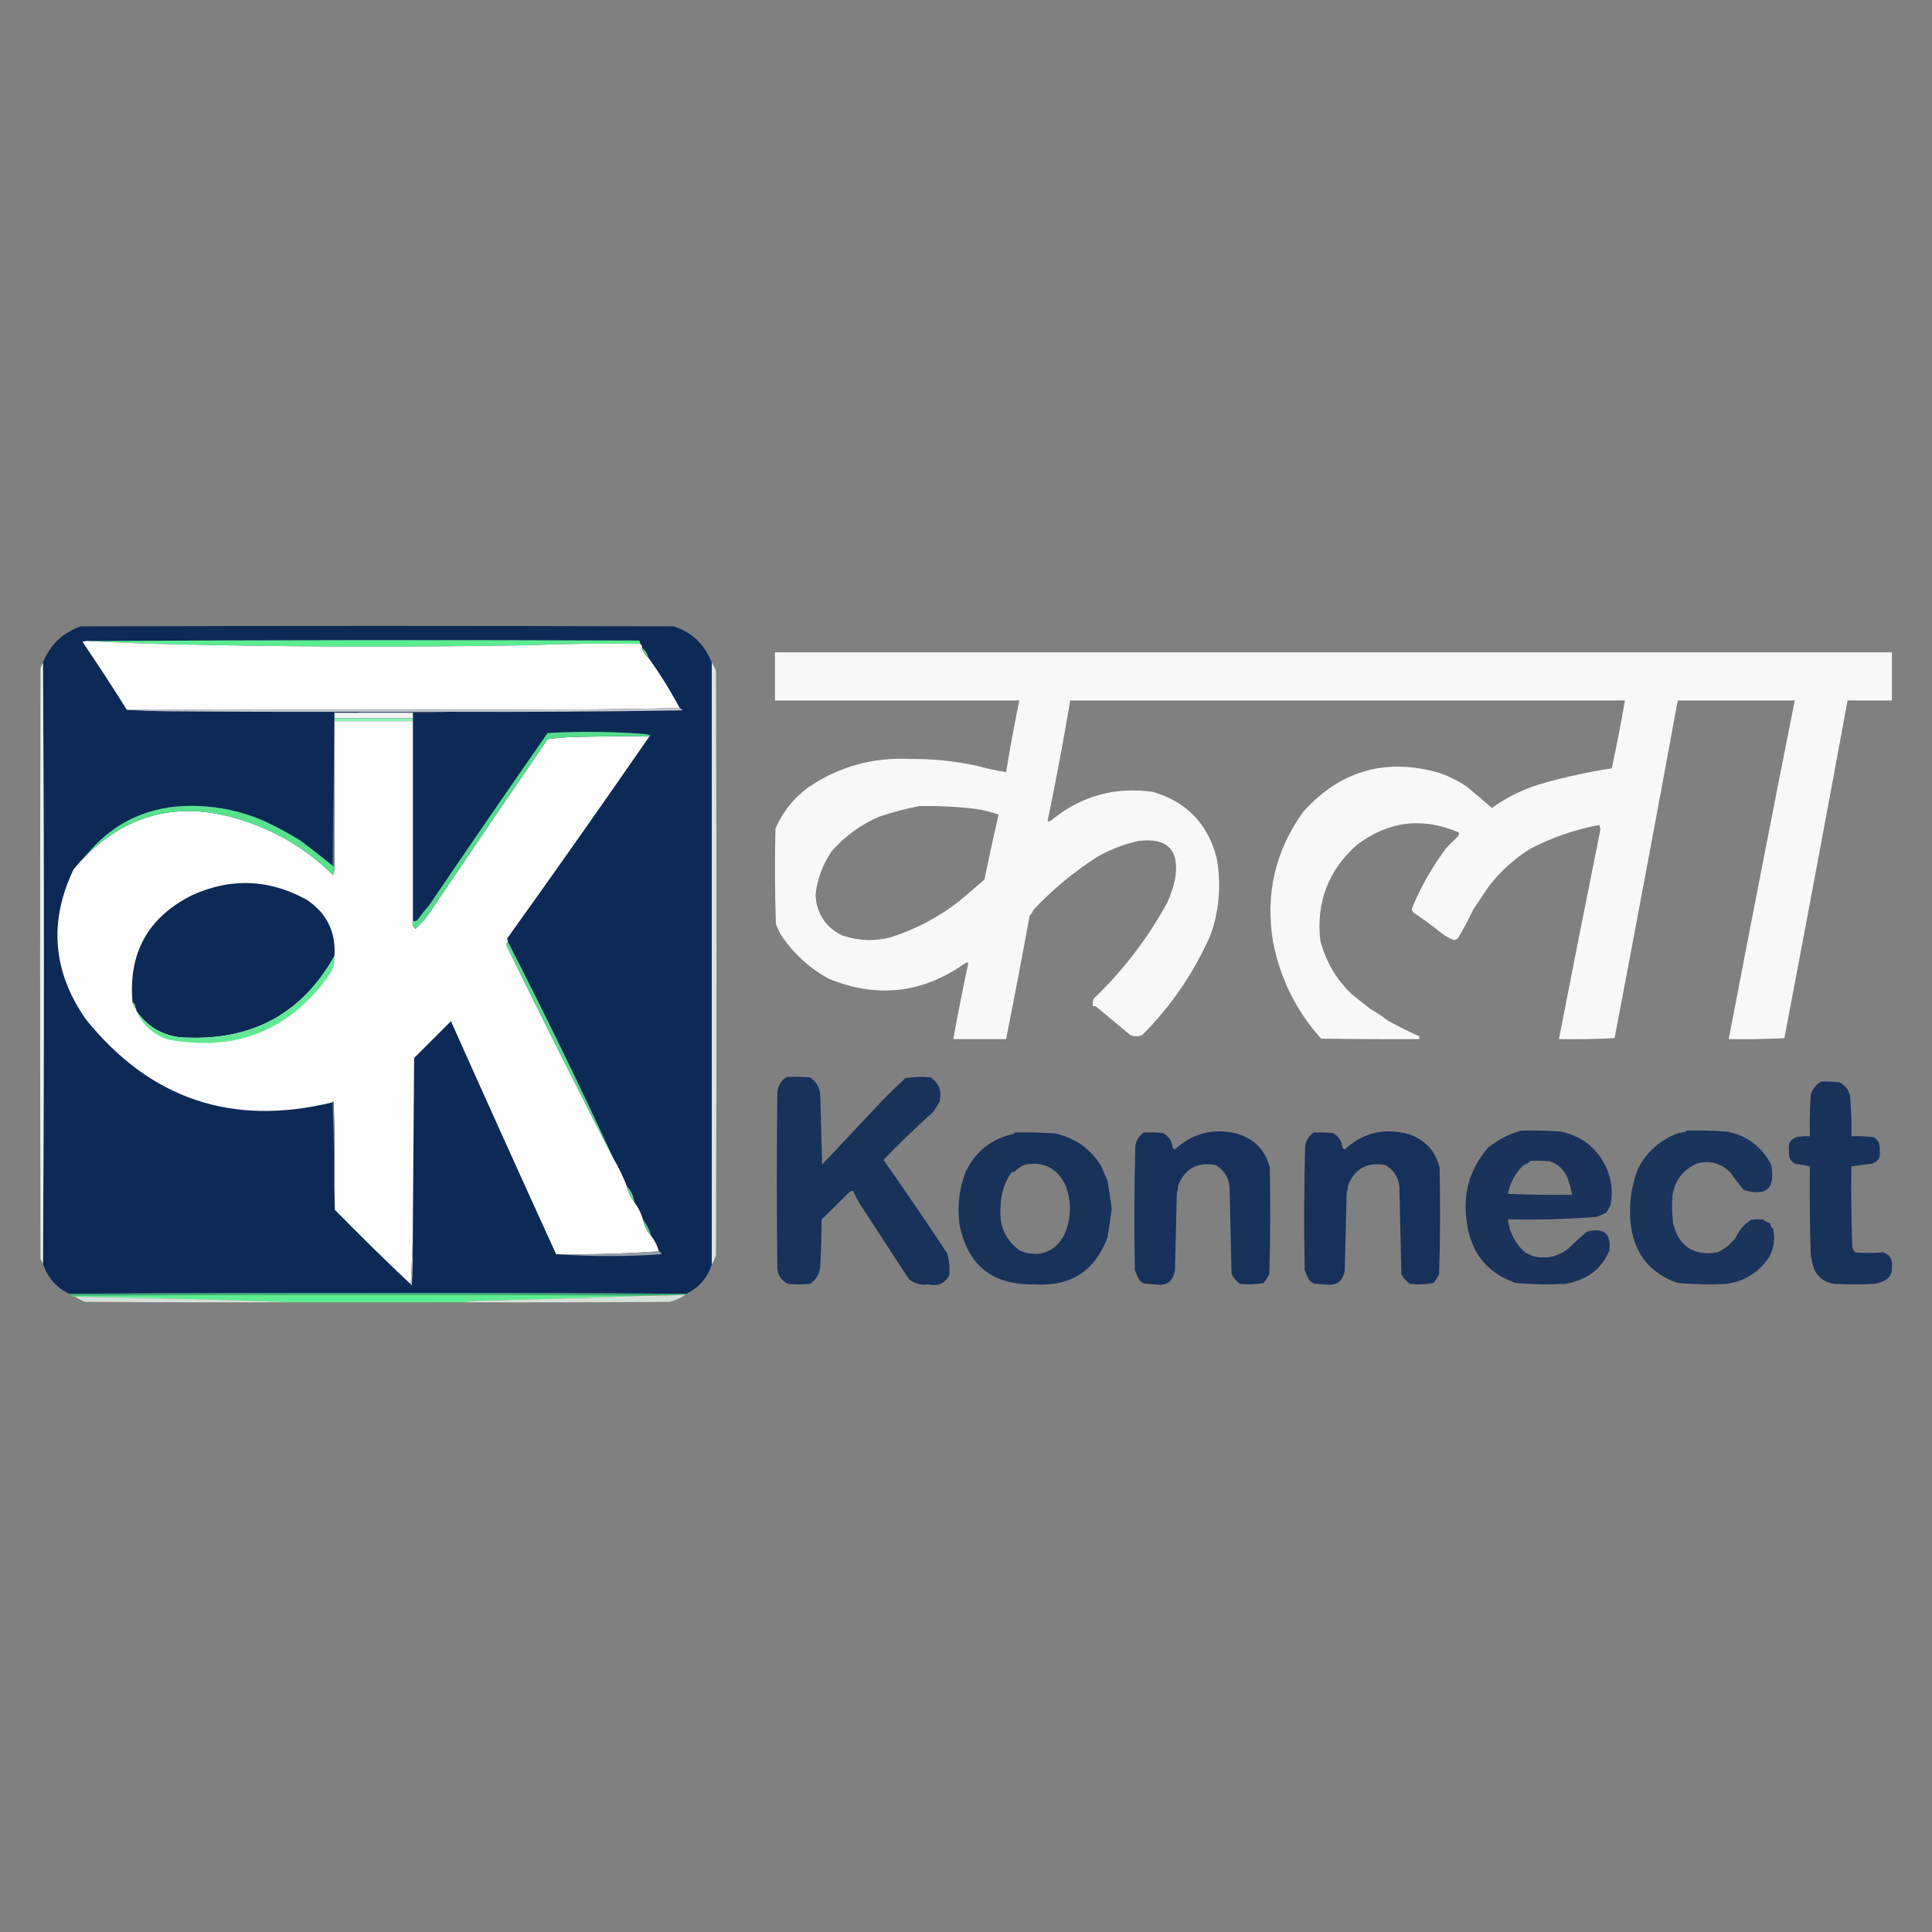 <?xml version="1.0" encoding="UTF-8"?>
<!DOCTYPE svg PUBLIC "-//W3C//DTD SVG 1.1//EN" "http://www.w3.org/Graphics/SVG/1.1/DTD/svg11.dtd">
<svg xmlns="http://www.w3.org/2000/svg" version="1.1" width="2048px" height="2048px" style="shape-rendering:geometricPrecision; text-rendering:geometricPrecision; image-rendering:optimizeQuality; fill-rule:evenodd; clip-rule:evenodd" xmlns:xlink="http://www.w3.org/1999/xlink">
<rect width="100%" height="100%" fill="#808080" stroke="none"/>
<g><path style="opacity:1" fill="#0d2a56" d="M 754.5,702.5 C 754.5,915.167 754.5,1127.83 754.5,1340.5C 749.91,1354.68 740.91,1365.02 727.5,1371.5C 509.5,1370.17 291.5,1370.17 73.5,1371.5C 59.557,1364.89 50.224,1354.22 45.5,1339.5C 46.833,1127.17 46.833,914.833 45.5,702.5C 52.938,683.602 66.271,670.768 85.5,664C 295.167,663.333 504.833,663.333 714.5,664C 733.894,670.561 747.227,683.394 754.5,702.5 Z"/></g>
<g><path style="opacity:1" fill="#5cec90" d="M 678.5,682.5 C 638.519,681.904 598.519,682.404 558.5,684C 434.16,686.178 309.827,685.844 185.5,683C 154.987,682.334 124.654,681.167 94.5,679.5C 288.832,678.407 483.165,678.24 677.5,679C 678.337,680.011 678.67,681.178 678.5,682.5 Z"/></g>
<g><path style="opacity:1" fill="#fdfdfd" d="M 94.5,679.5 C 124.654,681.167 154.987,682.334 185.5,683C 309.827,685.844 434.16,686.178 558.5,684C 598.519,682.404 638.519,681.904 678.5,682.5C 680.104,683.287 680.771,684.62 680.5,686.5C 681.626,690.954 683.959,694.621 687.5,697.5C 699.68,714.365 710.68,732.032 720.5,750.5C 687.002,751.332 653.336,751.832 619.5,752C 457.834,752.5 296.167,752.667 134.5,752.5C 119.355,728.223 103.688,704.223 87.5,680.5C 89.743,679.526 92.076,679.192 94.5,679.5 Z"/></g>
<g><path style="opacity:1" fill="#63cd90" d="M 680.5,686.5 C 684.078,689.311 686.411,692.978 687.5,697.5C 683.959,694.621 681.626,690.954 680.5,686.5 Z"/></g>
<g><path style="opacity:0.939" fill="#fefffe" d="M 821.5,691.5 C 1216.17,691.5 1610.83,691.5 2005.5,691.5C 2005.5,708.5 2005.5,725.5 2005.5,742.5C 1989.83,742.5 1974.17,742.5 1958.5,742.5C 1936.56,861.878 1914.22,981.212 1891.5,1100.5C 1871.88,1101.49 1852.21,1101.82 1832.5,1101.5C 1855.45,981.759 1878.78,862.093 1902.5,742.5C 1861.17,742.5 1819.83,742.5 1778.5,742.5C 1756.56,861.878 1734.22,981.212 1711.5,1100.5C 1691.88,1101.49 1672.21,1101.82 1652.5,1101.5C 1666.9,1027.48 1681.57,953.481 1696.5,879.5C 1696.17,877.833 1695.83,876.167 1695.5,874.5C 1669.98,879.23 1645.64,887.564 1622.5,899.5C 1605,910.327 1590,923.994 1577.5,940.5C 1572.17,948.5 1566.83,956.5 1561.5,964.5C 1556.68,974.817 1551.34,984.817 1545.5,994.5C 1544.38,995.544 1543.04,996.21 1541.5,996.5C 1536.72,994.944 1532.39,992.611 1528.5,989.5C 1518.86,981.678 1508.86,974.345 1498.5,967.5C 1497.46,966.377 1496.79,965.044 1496.5,963.5C 1506.04,940.076 1518.37,918.41 1533.5,898.5C 1537.5,894.5 1541.5,890.5 1545.5,886.5C 1546.43,885.311 1546.76,883.978 1546.5,882.5C 1508.03,865.964 1472.03,870.297 1438.5,895.5C 1408.2,922.398 1395.2,956.065 1399.5,996.5C 1405.08,1018.66 1416.08,1037.66 1432.5,1053.5C 1439.17,1058.83 1445.83,1064.17 1452.5,1069.5C 1458.84,1073 1464.84,1077 1470.5,1081.5C 1481.66,1087.69 1492.99,1093.36 1504.5,1098.5C 1504.5,1099.5 1504.5,1100.5 1504.5,1101.5C 1469.83,1101.67 1435.17,1101.5 1400.5,1101C 1374.12,1071.73 1357.12,1037.57 1349.5,998.5C 1341.08,947.939 1351.74,901.939 1381.5,860.5C 1421.12,816.567 1469.45,802.9 1526.5,819.5C 1536.39,823.112 1545.72,827.779 1554.5,833.5C 1563.5,841.167 1572.5,848.833 1581.5,856.5C 1598.77,844.033 1617.77,835.033 1638.5,829.5C 1661.56,823.088 1684.9,818.088 1708.5,814.5C 1713.68,790.613 1718.34,766.613 1722.5,742.5C 1526.5,742.5 1330.5,742.5 1134.5,742.5C 1127.27,785.323 1119.27,827.989 1110.5,870.5C 1111.98,870.762 1113.31,870.429 1114.5,869.5C 1145.97,843.684 1181.97,833.684 1222.5,839.5C 1257.64,849.978 1279.98,872.978 1289.5,908.5C 1294.74,936.361 1292.74,963.694 1283.5,990.5C 1265.86,1030.78 1241.53,1066.45 1210.5,1097.5C 1206.5,1098.83 1202.5,1098.83 1198.5,1097.5C 1186.5,1087.5 1174.5,1077.5 1162.5,1067.5C 1161.31,1066.57 1159.98,1066.24 1158.5,1066.5C 1158.19,1063.75 1158.52,1061.09 1159.5,1058.5C 1190.83,1028.46 1216.83,994.46 1237.5,956.5C 1240.96,948.773 1243.63,940.773 1245.5,932.5C 1250.88,901.211 1237.88,887.544 1206.5,891.5C 1191.74,894.864 1177.74,900.197 1164.5,907.5C 1139.17,923.48 1116.17,942.48 1095.5,964.5C 1094.66,966.844 1093.33,968.844 1091.5,970.5C 1083.48,1014.28 1075.15,1057.95 1066.5,1101.5C 1047.83,1101.5 1029.17,1101.5 1010.5,1101.5C 1015.45,1074.43 1020.78,1047.43 1026.5,1020.5C 1025.02,1020.24 1023.69,1020.57 1022.5,1021.5C 977.533,1053.06 929.533,1058.4 878.5,1037.5C 857.689,1026.02 840.689,1010.36 827.5,990.5C 825.559,986.952 823.893,983.286 822.5,979.5C 821.354,945.85 821.187,912.183 822,878.5C 829.884,860.086 842.051,845.086 858.5,833.5C 890.247,812.477 925.247,802.811 963.5,804.5C 987.415,804.281 1011.08,806.614 1034.5,811.5C 1045.06,814.474 1055.72,816.807 1066.5,818.5C 1070.66,793.059 1075.32,767.726 1080.5,742.5C 994.167,742.5 907.833,742.5 821.5,742.5C 821.5,725.5 821.5,708.5 821.5,691.5 Z M 974.5,854.5 C 994.574,854.075 1014.57,855.075 1034.5,857.5C 1042.72,858.743 1050.72,860.743 1058.5,863.5C 1053.25,886.387 1048.25,909.387 1043.5,932.5C 1034.5,940.167 1025.5,947.833 1016.5,955.5C 994.842,972.332 970.842,984.999 944.5,993.5C 926.917,998.06 909.583,997.393 892.5,991.5C 874.908,982.673 865.575,968.34 864.5,948.5C 866.411,931.766 872.077,916.433 881.5,902.5C 895.702,886.297 912.702,873.963 932.5,865.5C 946.518,860.832 960.518,857.165 974.5,854.5 Z"/></g>
<g><path style="opacity:0.85" fill="#ecf2f2" d="M 754.5,702.5 C 756.46,705.177 757.96,708.177 759,711.5C 759.667,917.833 759.667,1124.17 759,1330.5C 757.768,1334.06 756.268,1337.39 754.5,1340.5C 754.5,1127.83 754.5,915.167 754.5,702.5 Z"/></g>
<g><path style="opacity:0.984" fill="#ebeff0" d="M 45.5,702.5 C 46.833,914.833 46.833,1127.17 45.5,1339.5C 44.68,1337.86 43.847,1336.19 43,1334.5C 42.333,1125.83 42.333,917.167 43,708.5C 43.572,706.359 44.406,704.359 45.5,702.5 Z"/></g>
<g><path style="opacity:1" fill="#c5c9d0" d="M 720.5,750.5 C 721.627,751.122 722.627,751.955 723.5,753C 641.173,754.322 558.839,754.822 476.5,754.5C 444.5,754.5 412.5,754.5 380.5,754.5C 313.166,754.667 245.833,754.5 178.5,754C 163.661,753.831 148.994,753.331 134.5,752.5C 296.167,752.667 457.834,752.5 619.5,752C 653.336,751.832 687.002,751.332 720.5,750.5 Z"/></g>
<g><path style="opacity:1" fill="#4c556f" d="M 380.5,755.5 C 380.5,755.167 380.5,754.833 380.5,754.5C 412.5,754.5 444.5,754.5 476.5,754.5C 464.011,755.495 451.344,755.829 438.5,755.5C 438.5,829.167 438.5,902.833 438.5,976.5C 438.167,976.5 437.833,976.5 437.5,976.5C 437.5,905.833 437.5,835.167 437.5,764.5C 437.5,763.5 437.5,762.5 437.5,761.5C 437.5,759.5 437.5,757.5 437.5,755.5C 418.5,755.5 399.5,755.5 380.5,755.5 Z"/></g>
<g><path style="opacity:1" fill="#f3f3f4" d="M 354.5,755.5 C 363.167,755.5 371.833,755.5 380.5,755.5C 399.5,755.5 418.5,755.5 437.5,755.5C 437.5,757.5 437.5,759.5 437.5,761.5C 409.833,761.5 382.167,761.5 354.5,761.5C 354.5,759.5 354.5,757.5 354.5,755.5 Z"/></g>
<g><path style="opacity:1" fill="#90f2b4" d="M 354.5,761.5 C 382.167,761.5 409.833,761.5 437.5,761.5C 437.5,762.5 437.5,763.5 437.5,764.5C 409.833,764.5 382.167,764.5 354.5,764.5C 354.5,763.5 354.5,762.5 354.5,761.5 Z"/></g>
<g><path style="opacity:1" fill="#646a7d" d="M 354.5,755.5 C 354.5,757.5 354.5,759.5 354.5,761.5C 354.5,762.5 354.5,763.5 354.5,764.5C 354.5,815.833 354.5,867.167 354.5,918.5C 353.508,918.672 352.842,918.338 352.5,917.5C 353.167,863.5 353.833,809.5 354.5,755.5 Z"/></g>
<g><path style="opacity:1" fill="#fdfdfd" d="M 354.5,764.5 C 382.167,764.5 409.833,764.5 437.5,764.5C 437.5,835.167 437.5,905.833 437.5,976.5C 436.828,979.908 437.828,982.575 440.5,984.5C 445.459,979.919 449.959,974.919 454,969.5C 495.971,907.363 538.138,845.363 580.5,783.5C 593.423,781.84 606.423,781.007 619.5,781C 642.498,780.5 665.498,780.333 688.5,780.5C 638.761,852.408 588.427,923.908 537.5,995C 537.989,996.138 538.322,997.305 538.5,998.5C 537.609,999.261 536.942,1000.26 536.5,1001.5C 573.763,1077.69 611.763,1153.36 650.5,1228.5C 655.97,1237.77 660.636,1247.44 664.5,1257.5C 666.032,1263.79 668.698,1269.46 672.5,1274.5C 676.535,1279.9 679.535,1285.9 681.5,1292.5C 682.933,1299.37 685.933,1305.37 690.5,1310.5C 694.207,1315.25 696.874,1320.58 698.5,1326.5C 662.214,1329.01 625.881,1330.01 589.5,1329.5C 552.058,1247.36 514.891,1165.03 478,1082.5C 465,1095.5 452,1108.5 439,1121.5C 438.515,1186.5 438.015,1251.5 437.5,1316.5C 436.833,1331.5 436.167,1346.5 435.5,1361.5C 408.23,1335.73 381.397,1309.4 355,1282.5C 354.5,1267.17 354.333,1251.84 354.5,1236.5C 354.833,1213.49 354.5,1190.49 353.5,1167.5C 352.893,1167.62 352.56,1167.96 352.5,1168.5C 246.319,1194.5 159.153,1165.16 91,1080.5C 55.788,1030.02 51.455,977.02 78,921.5C 82.366,916.305 86.866,911.305 91.5,906.5C 135.944,863.138 188.278,849.972 248.5,867C 288.647,878.313 323.48,898.479 353,927.5C 354.289,924.649 354.789,921.649 354.5,918.5C 354.5,867.167 354.5,815.833 354.5,764.5 Z"/></g>
<g><path style="opacity:1" fill="#56dd8c" d="M 688.5,780.5 C 665.498,780.333 642.498,780.5 619.5,781C 606.423,781.007 593.423,781.84 580.5,783.5C 538.138,845.363 495.971,907.363 454,969.5C 449.959,974.919 445.459,979.919 440.5,984.5C 437.828,982.575 436.828,979.908 437.5,976.5C 437.833,976.5 438.167,976.5 438.5,976.5C 440.39,976.703 441.89,976.037 443,974.5C 446.76,969.317 450.76,964.317 455,959.5C 496.443,898.392 538.276,837.558 580.5,777C 614.509,775.093 648.509,775.427 682.5,778C 684.9,778.186 687.234,778.686 689.5,779.5C 689.376,780.107 689.043,780.44 688.5,780.5 Z"/></g>
<g><path style="opacity:1" fill="#58e28d" d="M 352.5,917.5 C 352.842,918.338 353.508,918.672 354.5,918.5C 354.789,921.649 354.289,924.649 353,927.5C 323.48,898.479 288.647,878.313 248.5,867C 188.278,849.972 135.944,863.138 91.5,906.5C 115.613,876.602 146.946,859.435 185.5,855C 218.095,852.21 249.428,857.21 279.5,870C 292.978,876.237 305.978,883.237 318.5,891C 329.995,899.666 341.329,908.5 352.5,917.5 Z"/></g>
<g><path style="opacity:1" fill="#0d2a56" d="M 354.5,1013.5 C 320.84,1073.18 269.506,1102.01 200.5,1100C 176.642,1100.24 157.975,1090.74 144.5,1071.5C 144.737,1070.21 144.404,1069.21 143.5,1068.5C 143.539,1065.91 142.539,1063.91 140.5,1062.5C 135.9,1010.18 156.9,972.348 203.5,949C 244.933,930.172 285.599,931.839 325.5,954C 346.566,968.298 356.232,988.131 354.5,1013.5 Z"/></g>
<g><path style="opacity:1" fill="#5ad98d" d="M 538.5,998.5 C 577.47,1074.44 614.803,1151.1 650.5,1228.5C 611.763,1153.36 573.763,1077.69 536.5,1001.5C 536.942,1000.26 537.609,999.261 538.5,998.5 Z"/></g>
<g><path style="opacity:1" fill="#62e993" d="M 354.5,1013.5 C 355.104,1020.56 353.271,1027.23 349,1033.5C 306.971,1092.41 250.137,1115.24 178.5,1102C 162.566,1096.9 151.233,1086.73 144.5,1071.5C 157.975,1090.74 176.642,1100.24 200.5,1100C 269.506,1102.01 320.84,1073.18 354.5,1013.5 Z"/></g>
<g><path style="opacity:1" fill="#7dd79f" d="M 140.5,1062.5 C 142.539,1063.91 143.539,1065.91 143.5,1068.5C 141.69,1067.59 140.69,1065.59 140.5,1062.5 Z"/></g>
<g><path style="opacity:0.9" fill="#0d2956" d="M 834.5,1141.5 C 842.507,1141.33 850.507,1141.5 858.5,1142C 865.109,1146.38 868.776,1152.55 869.5,1160.5C 870.167,1185.17 870.833,1209.83 871.5,1234.5C 892.5,1212.17 913.5,1189.83 934.5,1167.5C 942.681,1159.15 951.014,1150.99 959.5,1143C 968.424,1141.42 977.424,1141.09 986.5,1142C 995.45,1148.24 998.617,1156.74 996,1167.5C 994.061,1171.28 991.894,1174.95 989.5,1178.5C 971.2,1194.8 953.533,1211.8 936.5,1229.5C 959.501,1262.17 982.001,1295.17 1004,1328.5C 1006.38,1336.32 1007.05,1344.32 1006,1352.5C 1001.22,1360.68 994.049,1363.68 984.5,1361.5C 976.601,1362.73 969.601,1360.9 963.5,1356C 945.991,1329.16 928.491,1302.33 911,1275.5C 908.533,1271.23 906.366,1266.9 904.5,1262.5C 903.022,1262.24 901.689,1262.57 900.5,1263.5C 890.819,1273.35 880.986,1283.01 871,1292.5C 870.833,1309.18 870.333,1325.84 869.5,1342.5C 868.776,1350.45 865.109,1356.62 858.5,1361C 850.833,1361.67 843.167,1361.67 835.5,1361C 828.491,1357.67 824.658,1352.17 824,1344.5C 823.333,1282.5 823.333,1220.5 824,1158.5C 824.554,1150.82 828.054,1145.16 834.5,1141.5 Z"/></g>
<g><path style="opacity:0.89" fill="#0d2956" d="M 1930.5,1146.5 C 1937.2,1146.17 1943.87,1146.5 1950.5,1147.5C 1957.77,1151.58 1961.43,1157.92 1961.5,1166.5C 1962.5,1179.15 1962.83,1191.82 1962.5,1204.5C 1970.53,1204.17 1978.53,1204.5 1986.5,1205.5C 1991.34,1208.87 1993.34,1213.54 1992.5,1219.5C 1993.88,1226.56 1991.22,1231.23 1984.5,1233.5C 1977.12,1234.34 1969.78,1235.34 1962.5,1236.5C 1962.17,1265.17 1962.5,1293.84 1963.5,1322.5C 1964.25,1324.33 1965.25,1326 1966.5,1327.5C 1976.66,1328.37 1986.66,1328.37 1996.5,1327.5C 2003.33,1330.15 2006.33,1335.15 2005.5,1342.5C 2006.23,1349.88 2003.23,1355.04 1996.5,1358C 1993.29,1359.4 1989.96,1360.4 1986.5,1361C 1972.5,1361.67 1958.5,1361.67 1944.5,1361C 1934.54,1359.59 1927.37,1354.42 1923,1345.5C 1921.52,1340.58 1920.35,1335.58 1919.5,1330.5C 1918.5,1299.17 1918.17,1267.84 1918.5,1236.5C 1913.69,1235.13 1908.69,1234.29 1903.5,1234C 1897.75,1230.88 1895.42,1226.05 1896.5,1219.5C 1895.12,1212.44 1897.78,1207.77 1904.5,1205.5C 1909.12,1204.51 1913.79,1204.17 1918.5,1204.5C 1918.17,1189.82 1918.5,1175.15 1919.5,1160.5C 1921.32,1154.35 1924.99,1149.68 1930.5,1146.5 Z"/></g>
<g><path style="opacity:1" fill="#727787" d="M 352.5,1168.5 C 352.56,1167.96 352.893,1167.62 353.5,1167.5C 354.5,1190.49 354.833,1213.49 354.5,1236.5C 353.833,1213.83 353.167,1191.17 352.5,1168.5 Z"/></g>
<g><path style="opacity:0.874" fill="#0d2956" d="M 1612.5,1198.5 C 1626.52,1198.17 1640.52,1198.5 1654.5,1199.5C 1678.09,1204.58 1694.59,1218.25 1704,1240.5C 1708.44,1252.06 1709.61,1264.06 1707.5,1276.5C 1706.26,1279.74 1704.6,1282.74 1702.5,1285.5C 1699.19,1287.19 1695.86,1288.69 1692.5,1290C 1661.34,1292.35 1630,1293.19 1598.5,1292.5C 1599.97,1306.44 1605.97,1318.11 1616.5,1327.5C 1619.17,1328.83 1621.83,1330.17 1624.5,1331.5C 1638.65,1335.03 1651.32,1332.36 1662.5,1323.5C 1668.87,1317.13 1675.53,1311.13 1682.5,1305.5C 1700.27,1300.93 1708.1,1307.6 1706,1325.5C 1699.61,1341.06 1688.44,1351.72 1672.5,1357.5C 1667.99,1359.29 1663.32,1360.46 1658.5,1361C 1641.13,1361.91 1623.79,1361.58 1606.5,1360C 1576.5,1349.32 1559.33,1328.16 1555,1296.5C 1550.12,1266.06 1557.62,1239.39 1577.5,1216.5C 1588.07,1208.05 1599.74,1202.05 1612.5,1198.5 Z M 1622.5,1230.5 C 1629.17,1230.33 1635.84,1230.5 1642.5,1231C 1651.5,1233.83 1657.84,1239.67 1661.5,1248.5C 1663.72,1254.37 1665.38,1260.37 1666.5,1266.5C 1643.82,1266.83 1621.16,1266.5 1598.5,1265.5C 1600.64,1253.89 1605.97,1243.89 1614.5,1235.5C 1617.63,1234.28 1620.3,1232.62 1622.5,1230.5 Z"/></g>
<g><path style="opacity:0.875" fill="#0d2956" d="M 1787.5,1198.5 C 1801.85,1198.17 1816.18,1198.5 1830.5,1199.5C 1851.71,1203.62 1867.37,1215.28 1877.5,1234.5C 1882.33,1259.68 1872.66,1268.68 1848.5,1261.5C 1843.92,1256 1839.59,1250.34 1835.5,1244.5C 1825.57,1233.27 1813.24,1229.6 1798.5,1233.5C 1784.19,1240.06 1775.69,1251.06 1773,1266.5C 1772.17,1276.52 1772.33,1286.52 1773.5,1296.5C 1779.64,1321.31 1795.31,1331.65 1820.5,1327.5C 1827.98,1324.02 1834.32,1319.02 1839.5,1312.5C 1843.23,1304.15 1848.89,1297.65 1856.5,1293C 1860.83,1292.33 1865.17,1292.33 1869.5,1293C 1871.53,1294.88 1873.86,1296.05 1876.5,1296.5C 1876.58,1298.93 1877.58,1300.93 1879.5,1302.5C 1881.86,1313.13 1880.53,1323.13 1875.5,1332.5C 1864.72,1348.56 1849.72,1358.06 1830.5,1361C 1813.13,1361.91 1795.79,1361.58 1778.5,1360C 1750.04,1350.2 1733.54,1330.37 1729,1300.5C 1726.13,1278.51 1728.8,1257.51 1737,1237.5C 1746.6,1219.89 1760.77,1207.72 1779.5,1201C 1781.83,1200.67 1784.17,1200.33 1786.5,1200C 1787.06,1199.62 1787.39,1199.12 1787.5,1198.5 Z"/></g>
<g><path style="opacity:0.887" fill="#0d2956" d="M 1075.5,1200.5 C 1089.85,1200.17 1104.18,1200.5 1118.5,1201.5C 1139.87,1206.22 1156.21,1217.89 1167.5,1236.5C 1169.61,1241.62 1171.77,1246.62 1174,1251.5C 1175.69,1261.57 1177.19,1271.57 1178.5,1281.5C 1177.21,1291.53 1175.71,1301.53 1174,1311.5C 1160.79,1347.37 1134.96,1364.04 1096.5,1361.5C 1051.95,1362.44 1025.45,1341.11 1017,1297.5C 1014.66,1278.51 1016.82,1260.17 1023.5,1242.5C 1033.96,1220.52 1050.96,1207.02 1074.5,1202C 1075.06,1201.62 1075.39,1201.12 1075.5,1200.5 Z M 1086.5,1234.5 C 1106.53,1231.01 1120.86,1238.35 1129.5,1256.5C 1136.41,1274.78 1135.75,1292.78 1127.5,1310.5C 1116.58,1328.12 1101.25,1333.29 1081.5,1326C 1066.39,1315.24 1059.39,1300.41 1060.5,1281.5C 1060.59,1274.36 1061.59,1267.36 1063.5,1260.5C 1065.49,1253.85 1068.49,1247.85 1072.5,1242.5C 1073.55,1242.65 1074.55,1242.48 1075.5,1242C 1078.89,1238.73 1082.55,1236.23 1086.5,1234.5 Z"/></g>
<g><path style="opacity:0.896" fill="#0d2956" d="M 1212.5,1200.5 C 1219.17,1200.33 1225.84,1200.5 1232.5,1201C 1238.85,1204.18 1242.35,1209.34 1243,1216.5C 1243.69,1217.36 1244.52,1218.02 1245.5,1218.5C 1263.85,1201.37 1285.52,1195.7 1310.5,1201.5C 1329.25,1206.75 1341.08,1218.75 1346,1237.5C 1346.83,1275.17 1346.67,1312.84 1345.5,1350.5C 1343.95,1353.99 1341.95,1357.16 1339.5,1360C 1331.24,1361.57 1322.91,1361.91 1314.5,1361C 1310.59,1358.26 1307.59,1354.76 1305.5,1350.5C 1304.83,1321.17 1304.17,1291.83 1303.5,1262.5C 1303.81,1250.34 1298.81,1241.17 1288.5,1235C 1269.36,1231.52 1256.19,1238.69 1249,1256.5C 1248.82,1259.23 1248.32,1261.89 1247.5,1264.5C 1246.83,1291.83 1246.17,1319.17 1245.5,1346.5C 1243.51,1358.49 1236.51,1363.49 1224.5,1361.5C 1220.47,1361.43 1216.47,1361.1 1212.5,1360.5C 1210.54,1359.55 1208.88,1358.21 1207.5,1356.5C 1205.81,1353.19 1204.31,1349.86 1203,1346.5C 1202.17,1302.5 1202.33,1258.5 1203.5,1214.5C 1204.69,1208.45 1207.69,1203.78 1212.5,1200.5 Z"/></g>
<g><path style="opacity:0.896" fill="#0d2956" d="M 1392.5,1200.5 C 1399.17,1200.33 1405.84,1200.5 1412.5,1201C 1418.85,1204.18 1422.35,1209.34 1423,1216.5C 1423.69,1217.36 1424.52,1218.02 1425.5,1218.5C 1443.85,1201.37 1465.52,1195.7 1490.5,1201.5C 1509.25,1206.75 1521.08,1218.75 1526,1237.5C 1526.83,1275.17 1526.67,1312.84 1525.5,1350.5C 1523.95,1353.99 1521.95,1357.16 1519.5,1360C 1511.24,1361.57 1502.91,1361.91 1494.5,1361C 1490.59,1358.26 1487.59,1354.76 1485.5,1350.5C 1484.83,1321.17 1484.17,1291.83 1483.5,1262.5C 1483.81,1250.34 1478.81,1241.17 1468.5,1235C 1449.36,1231.52 1436.19,1238.69 1429,1256.5C 1428.82,1259.23 1428.32,1261.89 1427.5,1264.5C 1426.83,1291.83 1426.17,1319.17 1425.5,1346.5C 1423.51,1358.49 1416.51,1363.49 1404.5,1361.5C 1400.47,1361.43 1396.47,1361.1 1392.5,1360.5C 1390.54,1359.55 1388.88,1358.21 1387.5,1356.5C 1385.81,1353.19 1384.31,1349.86 1383,1346.5C 1382.17,1302.5 1382.33,1258.5 1383.5,1214.5C 1384.69,1208.45 1387.69,1203.78 1392.5,1200.5 Z"/></g>
<g><path style="opacity:1" fill="#67cb92" d="M 664.5,1257.5 C 669.014,1262.2 671.681,1267.87 672.5,1274.5C 668.698,1269.46 666.032,1263.79 664.5,1257.5 Z"/></g>
<g><path style="opacity:1" fill="#6bc694" d="M 681.5,1292.5 C 685.54,1297.91 688.54,1303.91 690.5,1310.5C 685.933,1305.37 682.933,1299.37 681.5,1292.5 Z"/></g>
<g><path style="opacity:1" fill="#939fac" d="M 698.5,1326.5 C 699.812,1327.15 700.812,1328.15 701.5,1329.5C 664.011,1332.16 626.677,1332.16 589.5,1329.5C 625.881,1330.01 662.214,1329.01 698.5,1326.5 Z"/></g>
<g><path style="opacity:1" fill="#bfc0c6" d="M 437.5,1316.5 C 437.833,1331.85 437.499,1347.18 436.5,1362.5C 435.893,1362.38 435.56,1362.04 435.5,1361.5C 436.167,1346.5 436.833,1331.5 437.5,1316.5 Z"/></g>
<g><path style="opacity:0.999" fill="#3cac78" d="M 727.5,1371.5 C 727.5,1372.17 727.167,1372.5 726.5,1372.5C 714.175,1373.09 701.842,1373.43 689.5,1373.5C 484.667,1372.33 280.001,1372.33 75.5,1373.5C 74.5,1373.17 73.833,1372.5 73.5,1371.5C 291.5,1370.17 509.5,1370.17 727.5,1371.5 Z"/></g>
<g><path style="opacity:0.952" fill="#5cf291" d="M 75.5,1373.5 C 280.001,1372.33 484.667,1372.33 689.5,1373.5C 628.004,1375.63 566.337,1377.46 504.5,1379C 500.312,1379.18 496.312,1379.68 492.5,1380.5C 431.167,1380.5 369.833,1380.5 308.5,1380.5C 232.349,1377.65 156.016,1375.65 79.5,1374.5C 78.041,1374.57 76.708,1374.23 75.5,1373.5 Z"/></g>
<g><path style="opacity:0.78" fill="#edfcf1" d="M 726.5,1372.5 C 721.392,1376.04 715.726,1378.54 709.5,1380C 637.167,1380.5 564.834,1380.67 492.5,1380.5C 496.312,1379.68 500.312,1379.18 504.5,1379C 566.337,1377.46 628.004,1375.63 689.5,1373.5C 701.842,1373.43 714.175,1373.09 726.5,1372.5 Z"/></g>
<g><path style="opacity:0.764" fill="#effdf3" d="M 79.5,1374.5 C 156.016,1375.65 232.349,1377.65 308.5,1380.5C 235.833,1380.67 163.166,1380.5 90.5,1380C 86.493,1378.66 82.827,1376.83 79.5,1374.5 Z"/></g>
</svg>
